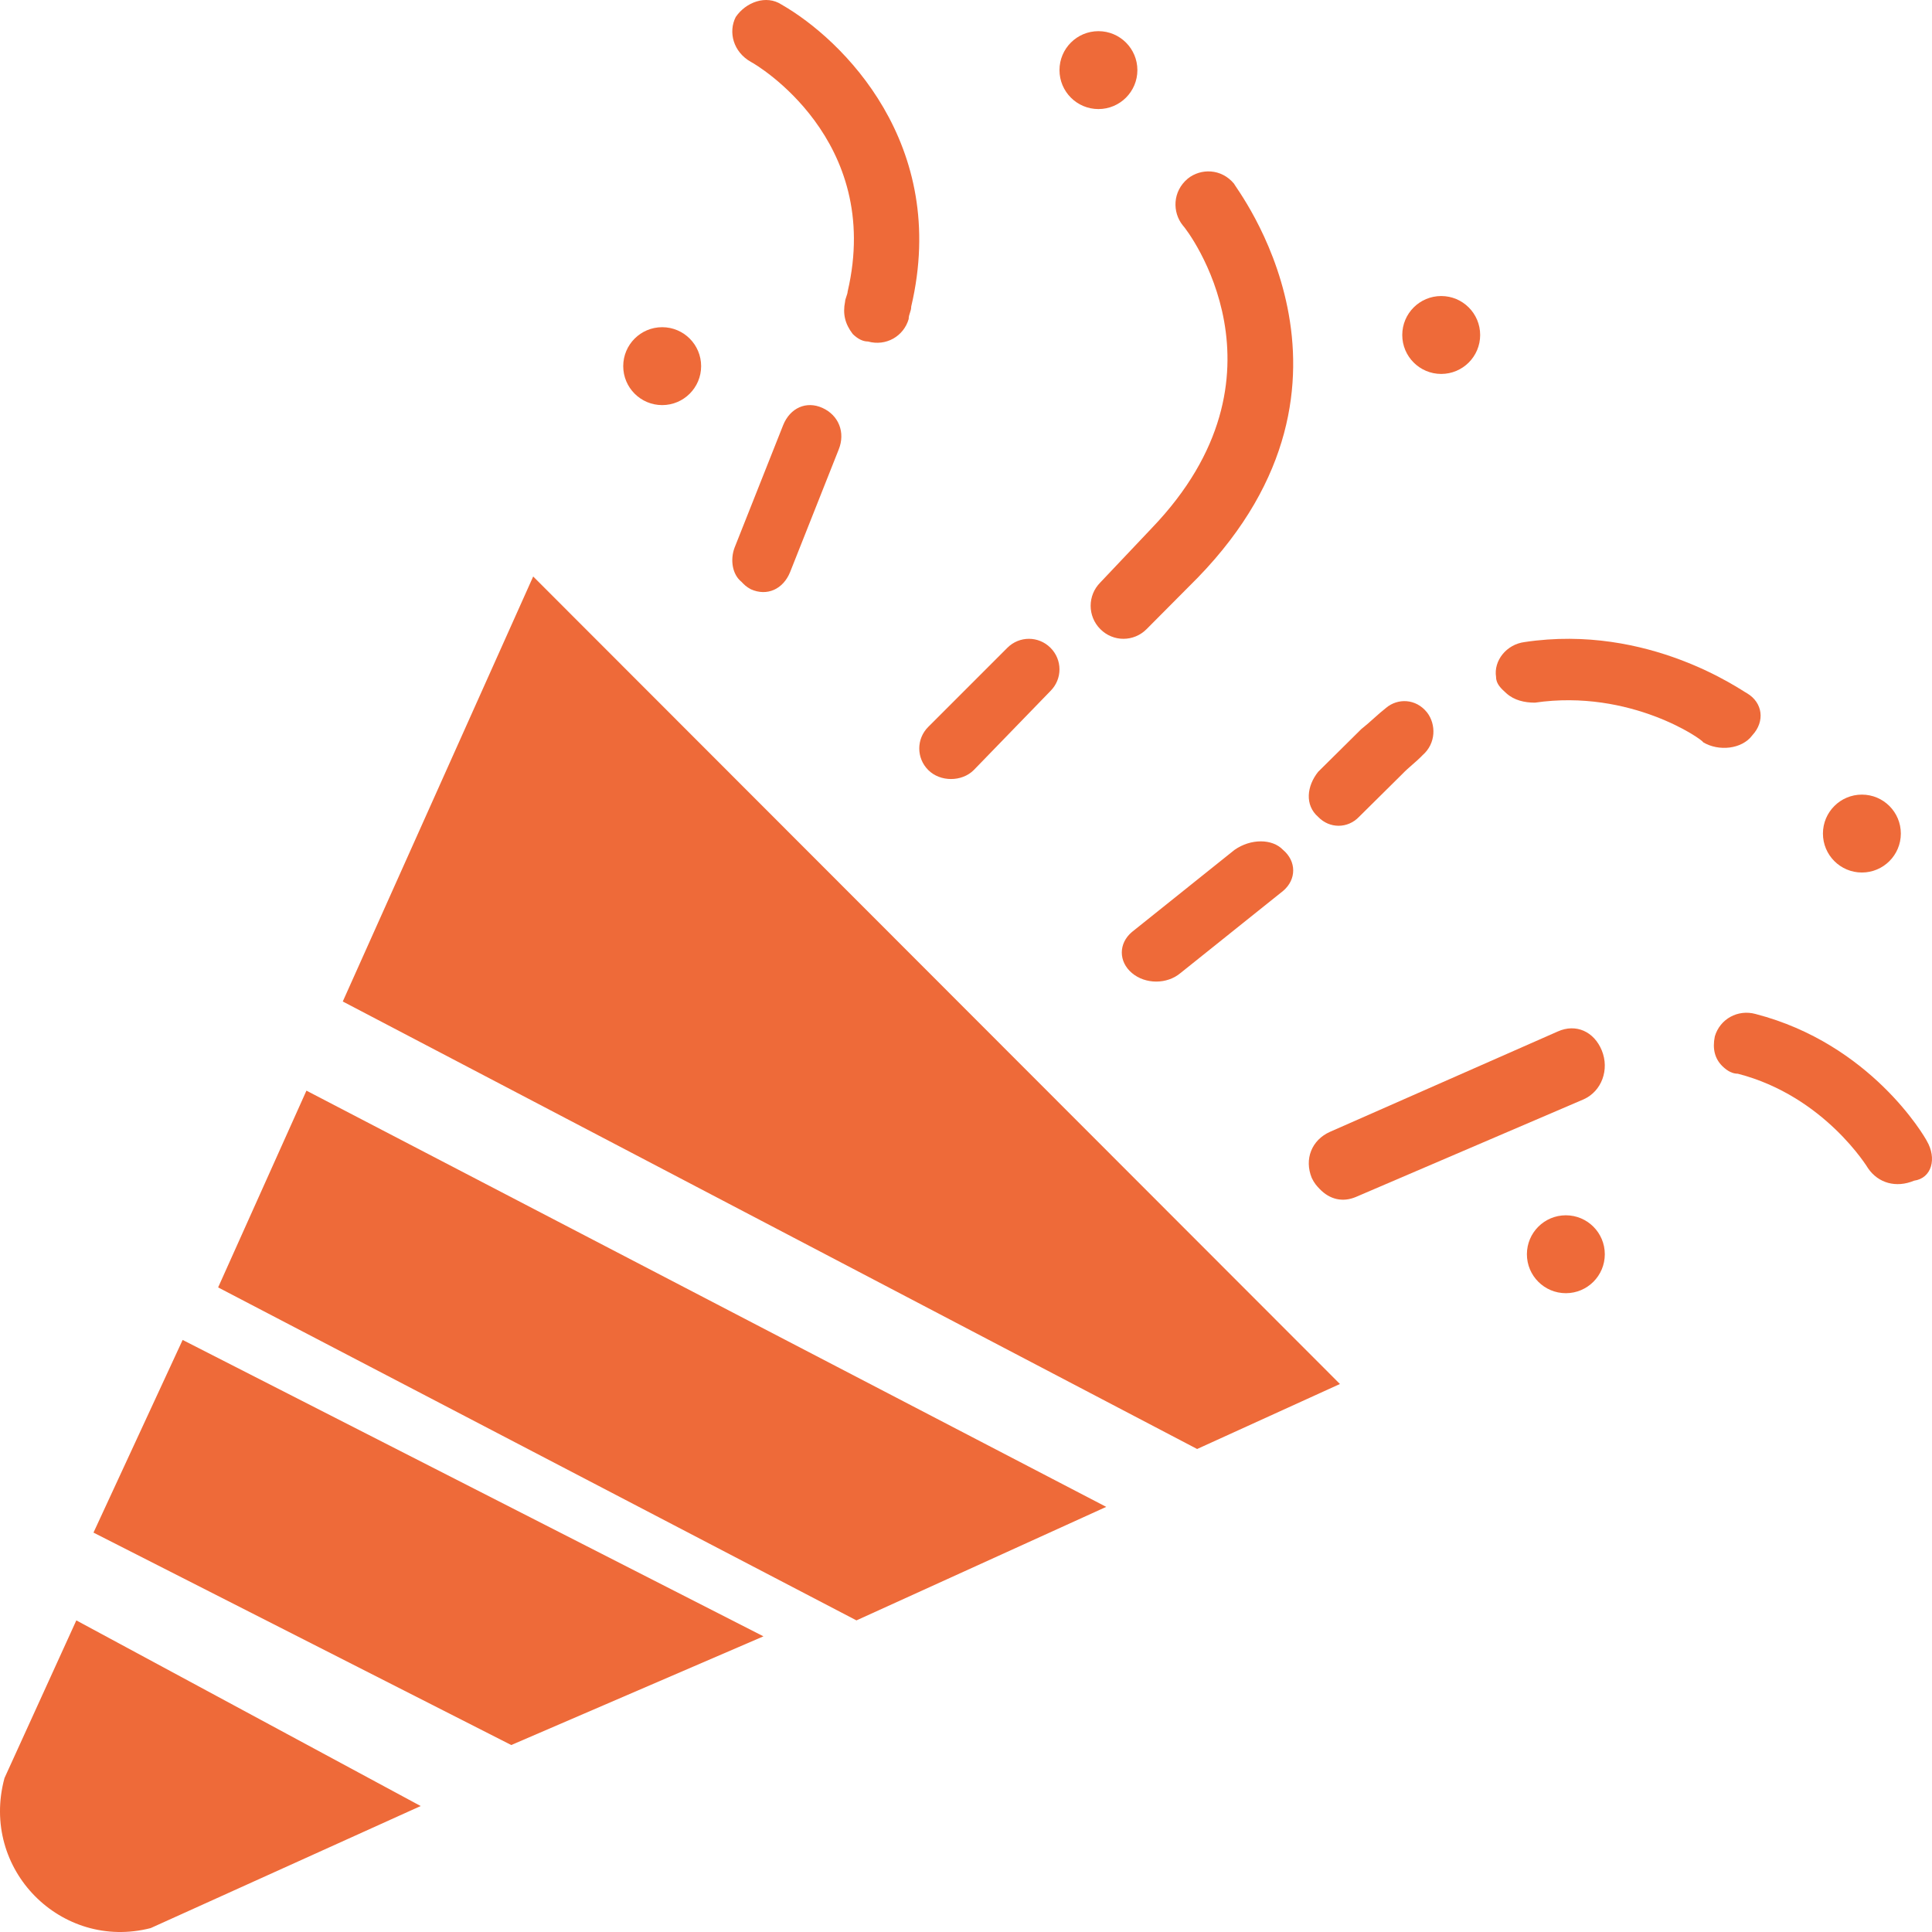 <?xml version="1.0" encoding="UTF-8"?>
<svg width="124px" height="124px" viewBox="0 0 124 124" version="1.1" xmlns="http://www.w3.org/2000/svg" xmlns:xlink="http://www.w3.org/1999/xlink">
    <!-- Generator: Sketch 48.2 (47327) - http://www.bohemiancoding.com/sketch -->
    <title>Group</title>
    <desc>Created with Sketch.</desc>
    <defs></defs>
    <g id="Desktop-HD" stroke="none" stroke-width="1" fill="none" fill-rule="evenodd" transform="translate(-839, -1121)">
        <g id="Group-7" transform="translate(0, 717)" class="color-fill" fill="#EE6A39" fill-rule="nonzero">
            <g id="Group" transform="translate(839, 404)">
                <polygon id="Shape" points="22 64.278 76.834 93 86 88.828 34.221 37"></polygon>
                <polygon id="Shape" points="14 82.629 54.969 104 71 96.714 19.668 70"></polygon>
                <path d="M0.288,114.12 C-1.302,119.995 3.945,125.218 9.669,123.75 L27,115.915 L4.899,104 L0.288,114.12 Z" id="Shape"></path>
                <polygon id="Shape" points="6 98.366 32.814 112 49 105.024 11.722 86"></polygon>
                <path d="M59.577,49.423 C59.577,49.423 59.577,49.423 59.577,49.423 C60.346,50.192 61.731,50.192 62.5,49.423 L67.423,44.346 C68.192,43.577 68.192,42.346 67.423,41.577 C66.654,40.808 65.423,40.808 64.654,41.577 L59.577,46.654 C58.808,47.423 58.808,48.654 59.577,49.423 Z" id="Shape"></path>
                <path d="M70.619,37.386 C69.794,38.217 69.794,39.546 70.619,40.377 C70.619,40.377 70.619,40.377 70.619,40.377 C71.445,41.208 72.767,41.208 73.592,40.377 L76.896,37.053 C89.118,24.425 79.208,11.962 79.208,11.796 C78.382,10.799 77.061,10.799 76.235,11.463 C75.244,12.294 75.244,13.623 75.905,14.454 C76.235,14.787 83.337,24.092 73.923,33.896 L70.619,37.386 Z" id="Shape"></path>
                <path d="M79.232,54.549 L72.65,59.817 C71.783,60.549 71.783,61.72 72.65,62.451 C72.65,62.451 72.65,62.451 72.65,62.451 C73.516,63.183 74.902,63.183 75.768,62.451 L82.35,57.183 C83.217,56.451 83.217,55.28 82.35,54.549 C82.35,54.549 82.35,54.549 82.35,54.549 C81.657,53.817 80.272,53.817 79.232,54.549 Z" id="Shape"></path>
                <path d="M84.602,52.429 C85.33,53.19 86.496,53.19 87.224,52.429 L89.992,49.688 C90.429,49.231 90.866,48.927 91.303,48.47 C92.177,47.709 92.177,46.49 91.594,45.729 C90.866,44.815 89.7,44.815 88.972,45.424 C88.389,45.881 87.952,46.338 87.37,46.795 C87.37,46.795 87.37,46.795 87.37,46.795 L84.602,49.536 C83.874,50.449 83.728,51.668 84.602,52.429 C84.456,52.429 84.456,52.429 84.602,52.429 Z" id="Shape"></path>
                <path d="M112.468,47.192 C113.299,46.295 113.133,45.098 112.136,44.5 C111.804,44.35 105.823,40.012 97.849,41.209 C96.686,41.358 95.855,42.405 96.021,43.452 C96.021,43.901 96.353,44.2 96.686,44.5 C97.184,44.948 97.849,45.098 98.513,45.098 C104.66,44.2 109.312,47.491 109.312,47.641 C110.308,48.239 111.804,48.09 112.468,47.192 Z" id="Shape"></path>
                <path d="M48.187,37.818 C49.227,38.29 50.266,37.818 50.711,36.717 L53.828,28.855 C54.273,27.755 53.828,26.654 52.789,26.182 C51.75,25.71 50.711,26.182 50.266,27.283 L47.148,35.145 C46.852,35.931 47,36.874 47.594,37.346 C47.742,37.503 47.891,37.661 48.187,37.818 Z" id="Shape"></path>
                <path d="M48.2,3.976 C48.526,4.136 56.689,8.942 54.403,18.714 C54.403,18.714 54.403,18.714 54.403,18.714 C54.403,18.874 54.24,19.194 54.24,19.354 C54.077,20.155 54.24,20.796 54.73,21.437 C55.056,21.757 55.383,21.918 55.709,21.918 C56.852,22.238 57.995,21.597 58.321,20.476 C58.321,20.155 58.484,19.995 58.484,19.675 C58.484,19.675 58.484,19.675 58.484,19.675 C60.933,9.262 54.077,2.534 50.159,0.292 C49.179,-0.349 47.873,0.132 47.22,1.093 C46.731,2.054 47.057,3.335 48.2,3.976 Z" id="Shape"></path>
                <path d="M102.807,67.421 C102.309,66.202 101.145,65.679 99.982,66.202 L85.356,72.646 C84.193,73.168 83.694,74.388 84.193,75.607 C84.359,75.955 84.525,76.129 84.691,76.303 C85.356,77 86.187,77.174 87.018,76.826 L101.644,70.556 C102.807,70.033 103.306,68.64 102.807,67.421 Z" id="Shape"></path>
                <path d="M123.666,73.225 C123.502,72.906 120.06,66.998 112.684,65.082 C111.537,64.763 110.389,65.402 110.061,66.519 C109.898,67.318 110.061,67.956 110.553,68.435 C110.881,68.755 111.209,68.914 111.537,68.914 C117.11,70.351 119.896,74.982 119.896,74.982 C120.552,75.94 121.699,76.259 122.846,75.78 C123.994,75.62 124.321,74.343 123.666,73.225 Z" id="Shape"></path>
                <circle id="Oval" cx="70.5" cy="4.5" r="2.5"></circle>
                <circle id="Oval" cx="42.5" cy="23.5" r="2.5"></circle>
                <circle id="Oval" cx="119.5" cy="53.5" r="2.5"></circle>
                <circle id="Oval" cx="100.5" cy="80.5" r="2.5"></circle>
                <circle id="Oval" cx="92.5" cy="21.5" r="2.5"></circle>
            </g>
        </g>
    </g>
</svg>